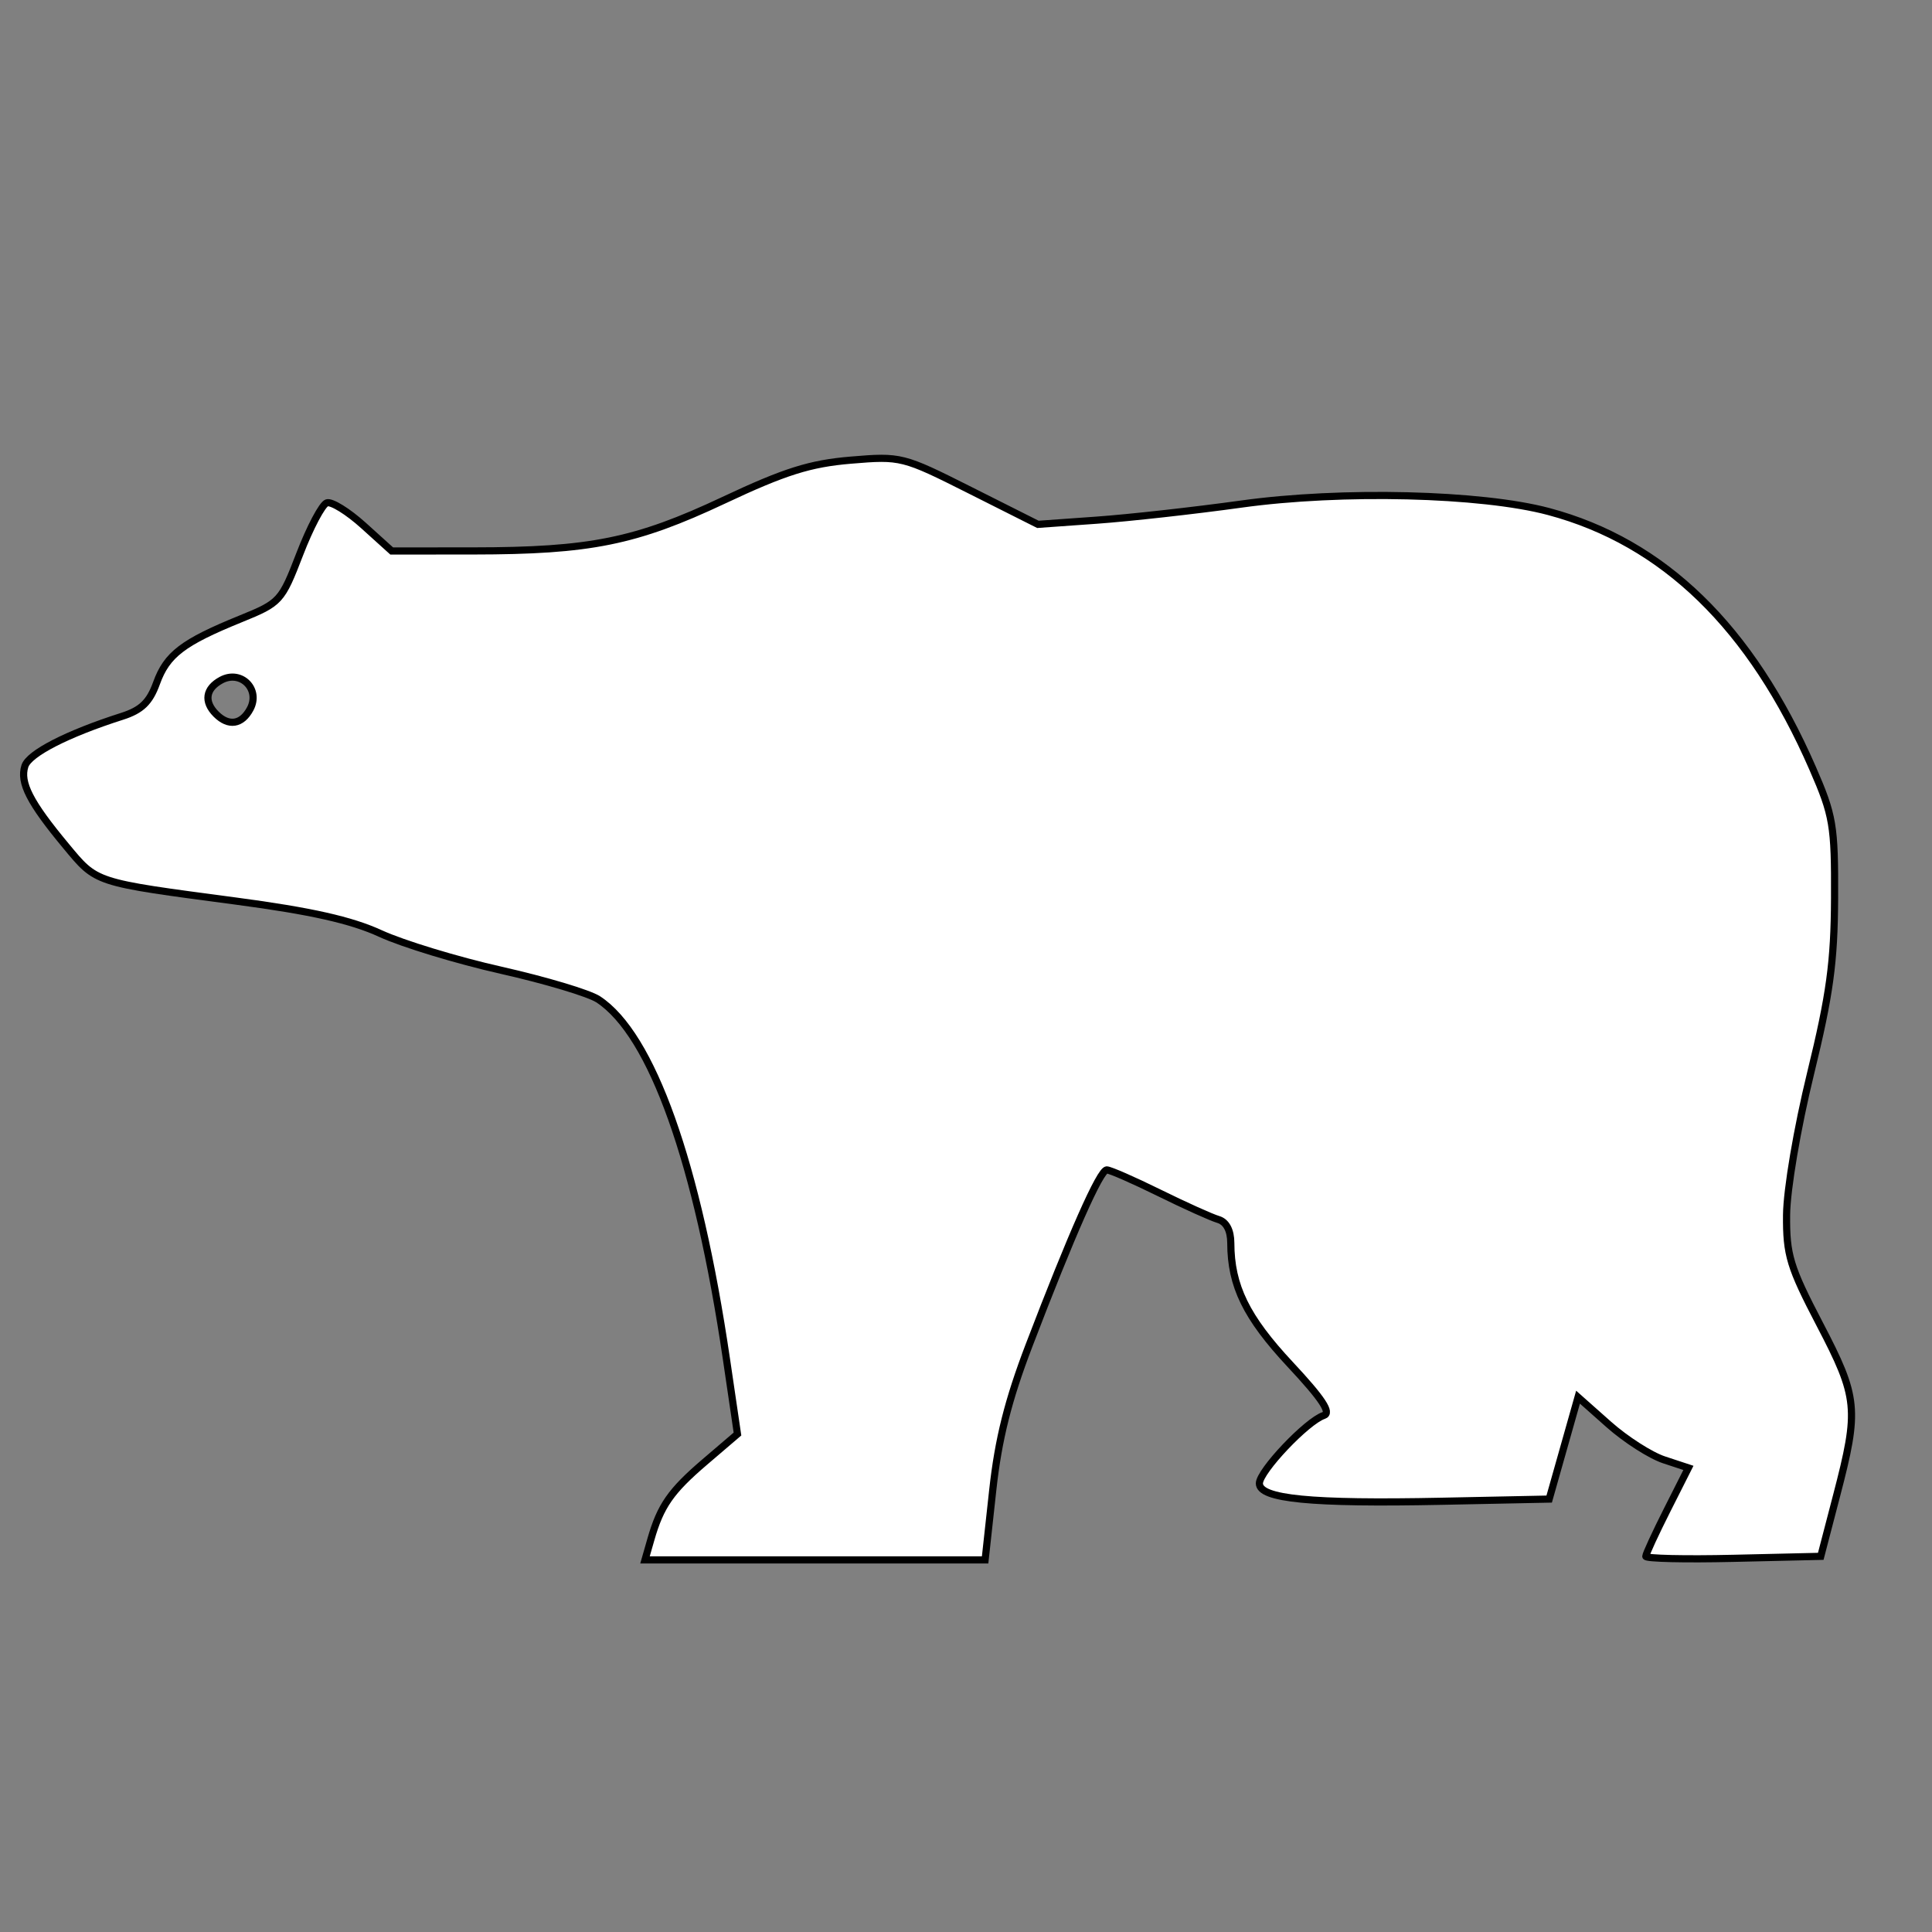 <?xml version="1.0" encoding="UTF-8" standalone="no"?>
<!-- Created with Inkscape (http://www.inkscape.org/) -->

<svg
   version="1.1"
   id="svg212"
   width="288"
   height="288"
   viewBox="0 0 288 288"
   sodipodi:docname="bears.svg"
   inkscape:version="1.2.2 (b0a8486541, 2022-12-01)"
   xmlns:inkscape="http://www.inkscape.org/namespaces/inkscape"
   xmlns:sodipodi="http://sodipodi.sourceforge.net/DTD/sodipodi-0.dtd"
   xmlns="http://www.w3.org/2000/svg"
   xmlns:svg="http://www.w3.org/2000/svg">
  <rect x="0" y="0" width="288" height="288" fill="#808080" stroke="none"/>
  <sodipodi:namedview
     id="namedview2686"
     pagecolor="#ffffff"
     bordercolor="#666666"
     borderopacity="1.0"
     inkscape:showpageshadow="2"
     inkscape:pageopacity="0.0"
     inkscape:pagecheckerboard="0"
     inkscape:deskcolor="#d1d1d1"
     showgrid="false"
     inkscape:zoom="2.7743056"
     inkscape:cx="104.35044"
     inkscape:cy="144.54067"
     inkscape:window-width="1920"
     inkscape:window-height="994"
     inkscape:window-x="0"
     inkscape:window-y="25"
     inkscape:window-maximized="1"
     inkscape:current-layer="g218" />
  <defs
     id="defs216" />
  <g
     id="g218">
    <path
       style="fill:#ffffff;stroke-width:1.067;fill-opacity:1;stroke:#000000;stroke-opacity:1"
       d="m 97.024,229.482 c 1.439,-5.019 2.972,-7.218 8.064,-11.57 l 4.846,-4.143 -1.642,-11.151 C 103.969,173.264 97.179,154.214 89.171,148.966 87.799,148.068 81.296,146.12 74.72,144.639 68.144,143.157 60.042,140.693 56.715,139.163 52.355,137.158 46.35,135.808 35.2,134.327 13.882,131.495 14.467,131.685 9.791,126.056 4.459,119.639 2.931,116.662 3.709,114.209 c 0.599,-1.888 6.323,-4.824 14.481,-7.427 2.887,-0.921 4.114,-2.103 5.145,-4.956 1.536,-4.248 3.926,-6.072 12.537,-9.572 5.888,-2.393 6.104,-2.63 8.814,-9.667 1.528,-3.967 3.345,-7.401 4.038,-7.631 0.693,-0.23 3.151,1.291 5.463,3.38 l 4.203,3.798 12.137,-0.008 c 17.456,-0.012 24.234,-1.383 37.357,-7.556 9.1,-4.281 12.86,-5.467 18.946,-5.977 7.472,-0.626 7.755,-0.555 17.742,4.468 l 10.149,5.104 8.772,-0.625 c 4.825,-0.344 14.532,-1.424 21.572,-2.402 14.942,-2.074 35.739,-1.568 45.787,1.113 17.161,4.58 30.184,17.244 39.354,38.272 3.068,7.035 3.316,8.499 3.271,19.345 -0.04,9.548 -0.705,14.415 -3.574,26.133 -1.989,8.125 -3.55,17.323 -3.582,21.107 -0.051,5.971 0.492,7.758 4.943,16.287 5.712,10.945 5.881,12.657 2.518,25.539 L 271.418,232 l -13.042,0.299 c -7.173,0.165 -13.042,0.031 -13.042,-0.297 0,-0.328 1.43,-3.429 3.177,-6.891 l 3.177,-6.294 -3.641,-1.202 c -2.002,-0.661 -5.705,-3.033 -8.227,-5.272 l -4.586,-4.07 -2.15,7.596 -2.15,7.596 -16,0.326 c -19.534,0.398 -27.2,-0.352 -27.2,-2.662 0,-1.826 7.082,-9.298 9.6,-10.13 1.165,-0.385 -0.199,-2.456 -5.011,-7.611 -6.544,-7.011 -8.837,-11.699 -8.85,-18.091 -0.004,-1.903 -0.676,-3.163 -1.873,-3.514 -1.027,-0.301 -4.987,-2.086 -8.8,-3.967 -3.813,-1.881 -7.331,-3.42 -7.817,-3.42 -0.998,0 -5.255,9.61 -11.575,26.133 -3.126,8.171 -4.592,14.013 -5.421,21.6 l -1.137,10.4 H 121.5 96.149 Z M 37.294,105.674 c 1.567,-2.928 -1.373,-5.868 -4.301,-4.301 -2.347,1.256 -2.647,3.212 -0.779,5.08 1.868,1.868 3.824,1.568 5.08,-0.779 z"
       id="path330"
       inkscape:label="path330" />
  </g>
</svg>
